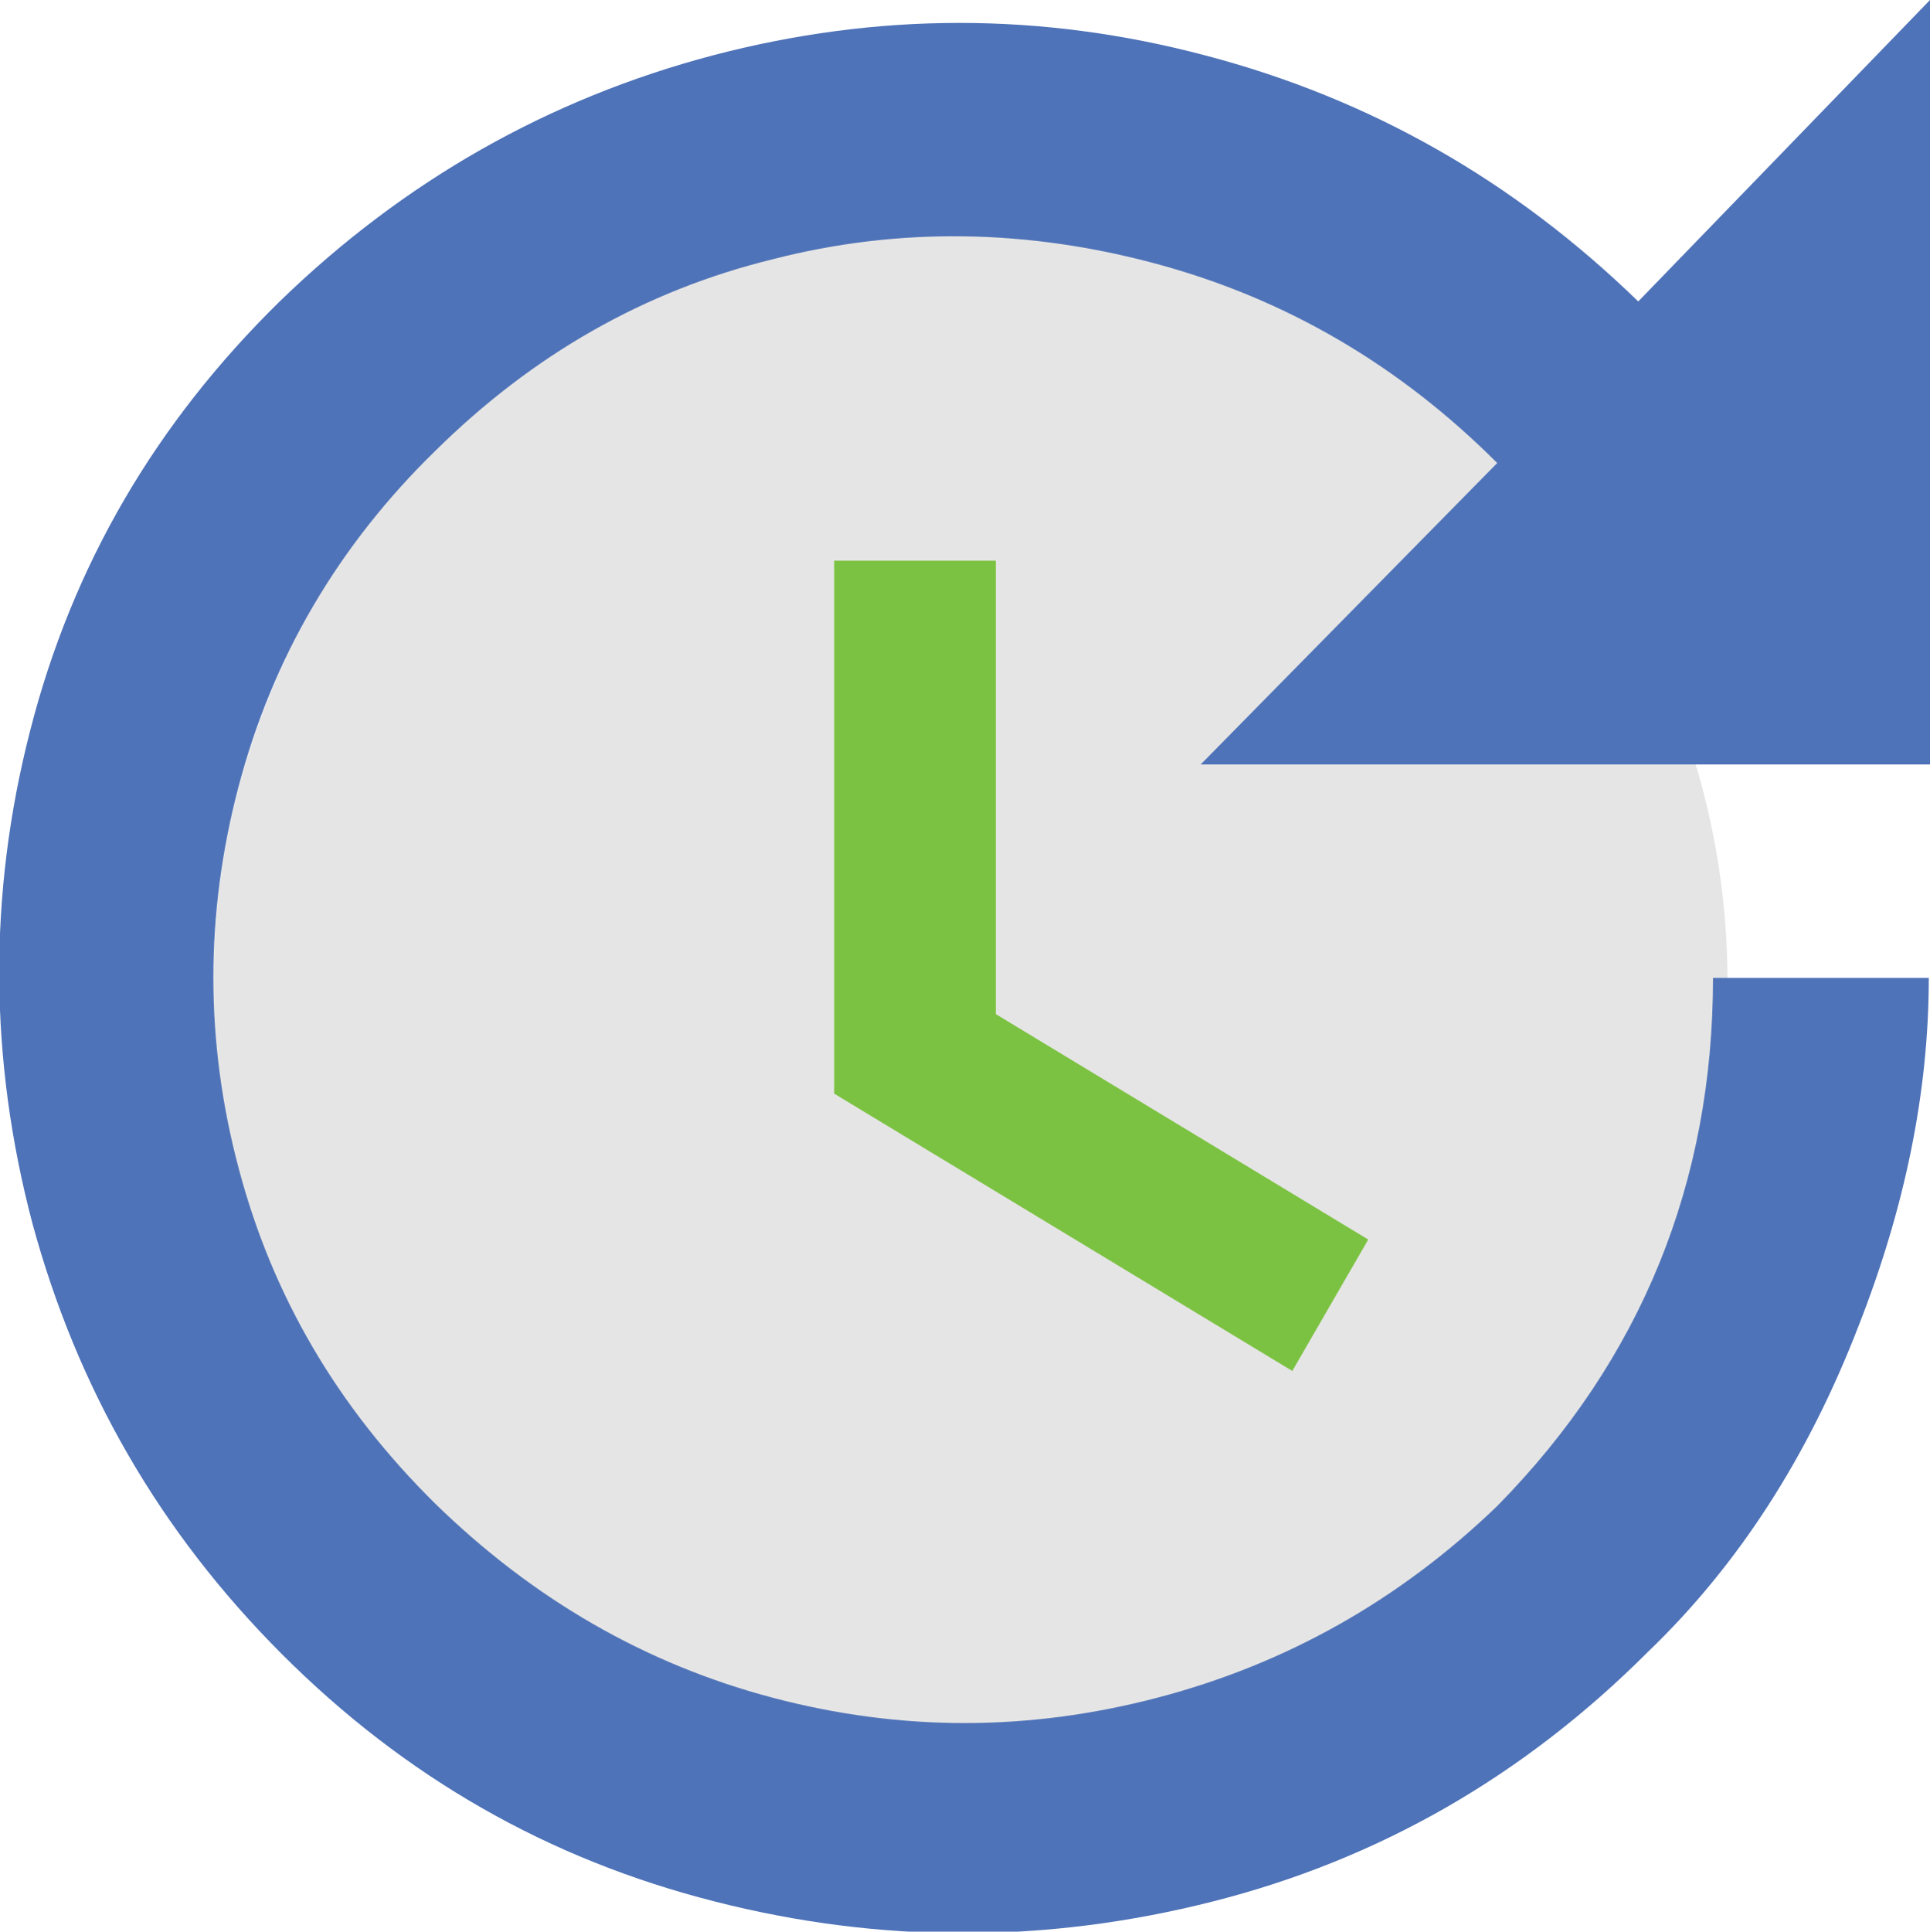 <?xml version="1.0" encoding="utf-8"?>
<!-- Generator: Adobe Illustrator 25.2.1, SVG Export Plug-In . SVG Version: 6.00 Build 0)  -->
<svg version="1.1" id="Layer_1" xmlns="http://www.w3.org/2000/svg" xmlns:xlink="http://www.w3.org/1999/xlink" x="0px" y="0px"
	 viewBox="0 0 160.1 160.2" style="enable-background:new 0 0 160.1 160.2;" xml:space="preserve">
<style type="text/css">
	.st0{fill:#E5E5E5;}
	.st1{fill:#4F73B8;}
	.st2{fill:#7CC242;}
</style>
<circle class="st0" cx="80.5" cy="81.4" r="62.8"/>
<path id="sacxas" class="st1" d="M160.1,63.4H99.6l24.6-25c-8.1-8.1-17.5-13.6-28.2-16.5c-10.7-2.9-21.4-3.1-31.9-0.4
	c-10.6,2.6-19.9,7.9-28,15.9c-8.1,7.9-13.5,17.2-16.3,27.8c-2.8,10.6-2.8,21.2,0,31.7c2.8,10.6,8.2,19.8,16.3,27.8
	c8.1,7.9,17.4,13.3,28,16.1c10.6,2.8,21.2,2.8,31.9,0c10.7-2.8,20.1-8.1,28.2-15.9c12-12.2,17.9-26.9,17.9-43.8h17.9
	c0,9.5-2,19.1-5.8,28.8c-4.2,10.9-10,19.9-17.5,27.1c-10.3,10.3-22.3,17.2-36.1,20.7c-13.8,3.5-27.6,3.5-41.3,0
	c-13.8-3.5-25.7-10.3-35.9-20.5c-10.2-10.2-17-22.1-20.7-35.7c-3.6-13.6-3.7-27.3-0.2-40.9C6,46.9,12.9,35.1,23.2,25
	C33.5,15,45.5,8.2,59.1,4.6C72.8,1,86.4,1,100,4.6C113.7,8.2,125.6,15,135.9,25l24.2-25V63.4z"/>
<g id="Layer_2">
	<polygon class="st2" points="82.6,46.5 82.6,84.1 113.5,102.8 107.2,113.7 69.2,90.7 69.2,46.5 	"/>
</g>
</svg>
